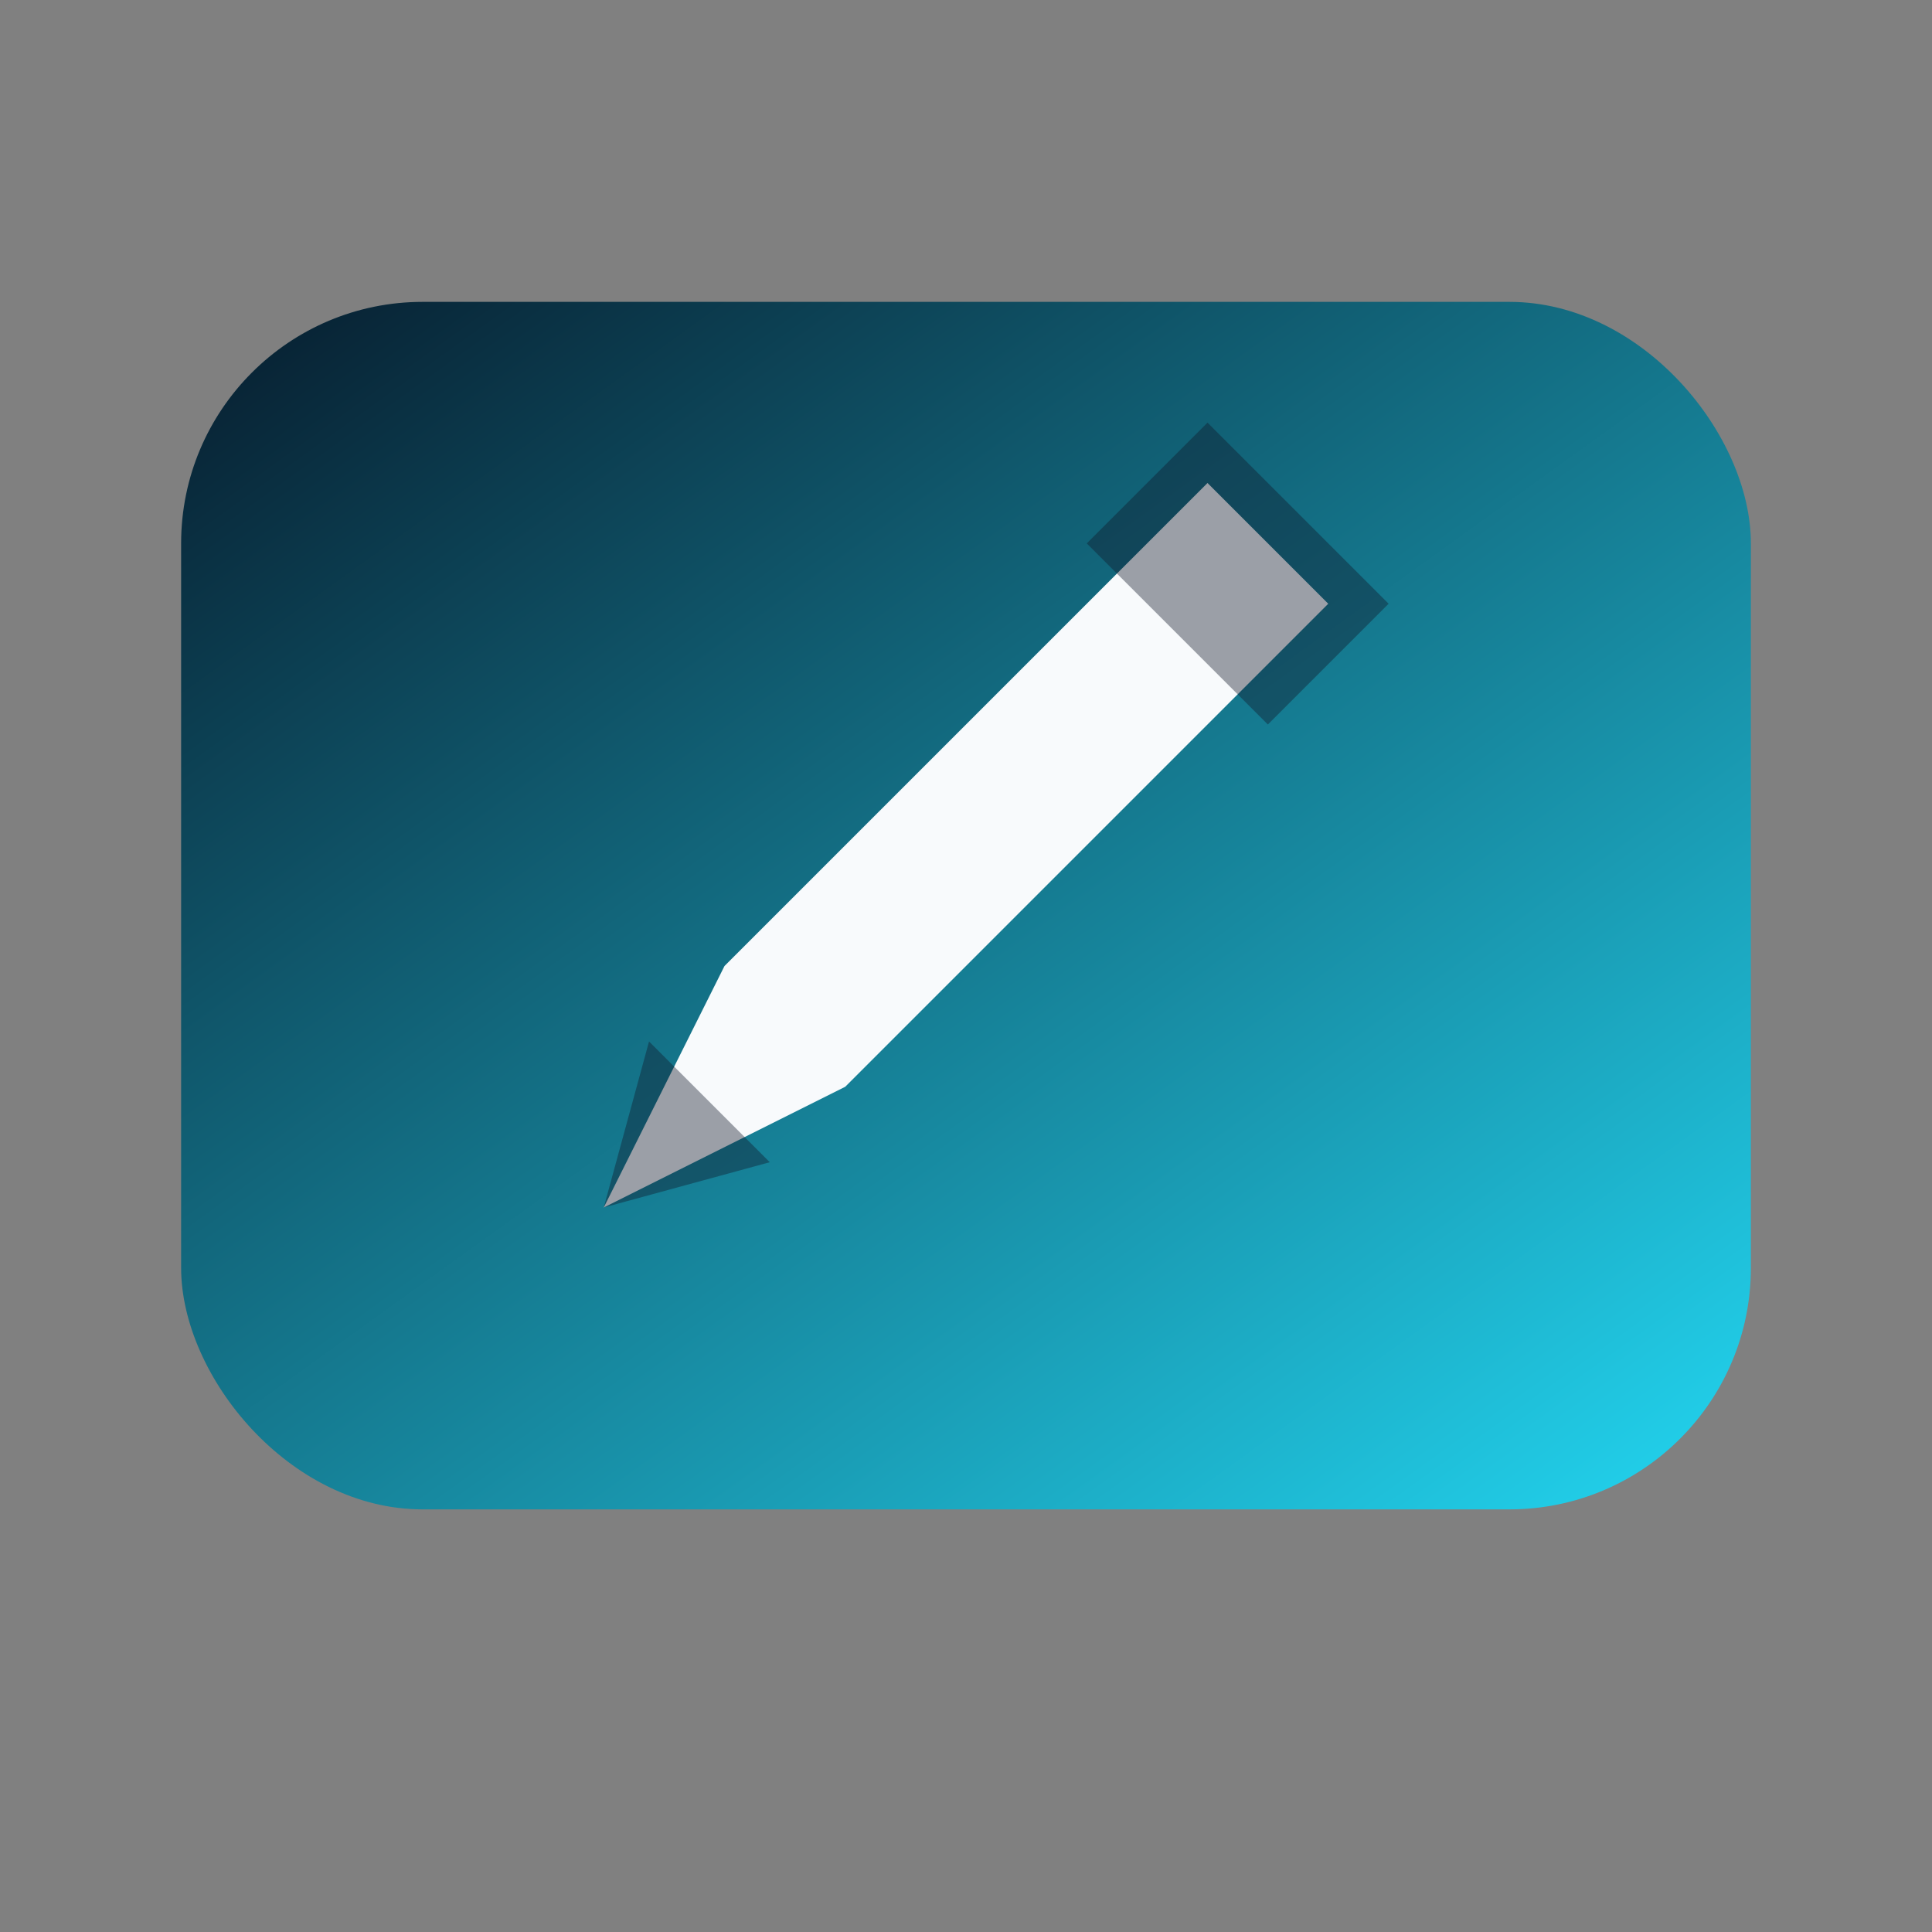 <svg width="64" height="64" viewBox="0 0 64 64" fill="none" xmlns="http://www.w3.org/2000/svg">
  <rect x="0" y="0" width="64" height="64" fill="#808080" stroke="none"/>
  <defs>
    <linearGradient id="editorGradient" x1="12" y1="6" x2="48" y2="56" gradientUnits="userSpaceOnUse">
      <stop offset="0" stop-color="#071C2D" />
      <stop offset="1" stop-color="#22D3EE" />
    </linearGradient>
  </defs>
  <rect x="6" y="10" width="52" height="40" rx="8" fill="url(#editorGradient)" />
  <path d="M20 40L28 36L44 20L40 16L24 32L20 40Z" fill="#F8FAFC" />
  <path d="M20 40L25.5 38.5L21.5 34.5L20 40Z" fill="#0F172A" fill-opacity="0.4" />
  <path d="M36 18L40 14L46 20L42 24L36 18Z" fill="#0F172A" fill-opacity="0.4" />
</svg>
